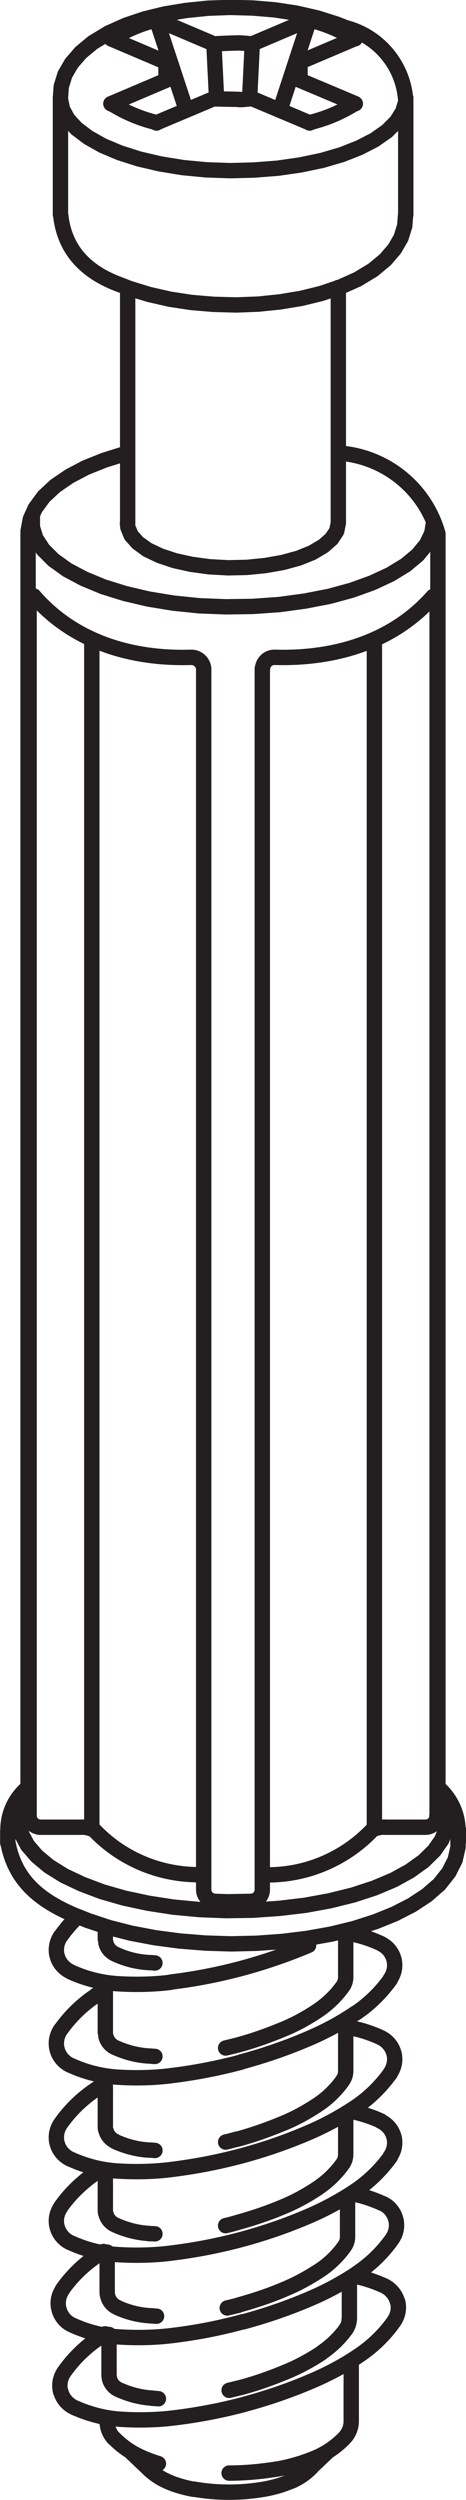 <?xml version="1.0" encoding="UTF-8"?>
<svg id="Layer_2" data-name="Layer 2" xmlns="http://www.w3.org/2000/svg" viewBox="0 0 22.74 121.74">
  <defs>
    <style>
      .cls-1 {
        fill: none;
        stroke: #231f20;
        stroke-linecap: round;
        stroke-linejoin: round;
        stroke-width: .75px;
      }
    </style>
  </defs>
  <g id="Layer_1-2" data-name="Layer 1">
    <path class="cls-1" d="M17.22,5.1l.12-.05M15.23,5.94c.7-.18,1.37-.46,1.99-.84M15.11,5.99l.12-.05M7.52,5.94l.12.05M5.53,5.1c.62.38,1.29.66,1.99.84M5.41,5.05l.11.05M21.32,88.53v-.09M1.42,88.43v.1s0,0,0,0M9.94,92.02v-59.47M12.8,32.55v59.47M16.51,25.47l-.08.39-.25.38-.4.35-.54.32-.67.27-.77.21-.85.15-.9.09-.92.02-.92-.05-.88-.12-.81-.18-.72-.24-.61-.29-.47-.34-.32-.36-.16-.39-.02-.19M21.33,28.96v59.47M21.33,88.43c.03-.13.04-.25.04-.38M1.37,88.05c0,.13.02.26.04.38M1.42,88.43V28.96M1.38,26.08v-.09M3.78,93.32l.5.2,1.02.34,1.1.28,1.16.22,1.21.16,1.25.1,1.26.04,1.26-.03,1.25-.09,1.22-.15,1.17-.21,1.11-.27,1.03-.33.94-.38.84-.43.73-.48.61-.53.46-.58.31-.61.14-.62v-.36M.39,89.75c.34,1.74,1.42,2.77,3.38,3.57M.38,89.16v.52M22.37,89.68v-.52M1.37,87.04c-.64.52-1.01,1.32-.98,2.15M22.35,89.07c-.02-.78-.38-1.52-.98-2.03M6.23,14.01v11.47M16.51,25.47v-11.47M5.87,13.87l.46.18.95.29,1.01.23,1.05.16,1.08.09,1.09.03,1.09-.04,1.07-.11,1.03-.17.98-.24.92-.31.85-.38.76-.46.59-.49.45-.52.32-.55.18-.58.04-.52M2.96,10.46c.17,1.63,1.14,2.77,2.91,3.41M2.95,4.77v5.69M19.8,10.46v-5.7M16.88,1.35l-.46-.18-.95-.3-1.01-.23-1.05-.16-1.08-.09-1.1-.03-1.09.04-1.07.11-1.03.17-.98.24-.92.31-.85.38-.76.46-.59.49-.45.52-.32.55-.18.58-.04.55M19.79,4.79c-.15-1.64-1.31-3.02-2.91-3.44M18.82,88.98h1.94M20.76,88.98c.27,0,.5-.19.56-.45M1.43,88.53c.06.27.29.45.56.45M1.98,88.98h1.94M18.82,88.98c-.22-.02-.44.03-.64.12M4.57,89.11c-.2-.1-.43-.15-.65-.13M4.55,89.07c1.31,1.4,3.14,2.2,5.06,2.22M13.14,91.3c1.92-.02,3.74-.82,5.06-2.22M13.14,91.3c-.12,0-.23.04-.34.08M9.94,91.38c-.11-.04-.22-.07-.34-.08M12.25,92.59c.31-.01.55-.26.55-.57M9.94,92.02c0,.3.24.55.55.57M10.49,92.59l.63.02,1.12-.02M1.65,29.02c1.92,2.22,4.74,3.08,7.67,2.99M13.43,32.01c2.93.08,5.76-.76,7.7-2.96M13.43,32.01c-.33-.02-.6.23-.62.55M9.94,32.56c-.03-.32-.3-.56-.62-.55M21.37,88.05V25.99M1.37,25.99v62.06M6.23,22.06l-.15.04-.99.31-.9.36-.8.42-.69.47-.56.52-.42.57-.24.53-.11.59.02.23M21.37,25.99c-.62-2.21-2.57-3.78-4.86-3.93M7.26,95.57c.1,0,.2.01.3.02M5.63,95.16c.51.24,1.07.38,1.63.41M5.17,94.62c.06.24.23.44.46.54M11.76,95.86c1.12-.3,2.23-.68,3.3-1.13M8.33,96.52c1.16-.14,2.3-.36,3.43-.66M5.73,96.6c.31.02.62.03.94.03.56,0,1.11-.03,1.67-.1M3.44,96.02c.72.33,1.5.53,2.29.58M2.79,95.25c.09.34.33.61.64.76M2.97,94.27c-.14.2-.22.44-.22.68,0,.1.01.2.04.3M3.6,93.52c-.23.24-.44.49-.63.76M5.14,93.99v.44M7.26,100.12c.1,0,.2.02.3.02M5.63,99.71c.51.23,1.07.38,1.63.41M5.17,99.17c.06.24.23.44.46.54M18.58,94.64c-.48-.22-1-.39-1.52-.48M19.22,95.4c-.09-.34-.33-.61-.65-.76M19.04,96.38c.14-.2.22-.43.22-.68,0-.1-.01-.2-.04-.3M17.35,98.04c.66-.44,1.23-1,1.7-1.65M15.06,99.27c.8-.34,1.57-.75,2.29-1.24M11.76,100.41c1.12-.3,2.23-.68,3.3-1.14M8.33,101.08c1.16-.14,2.3-.36,3.43-.66M5.73,101.15c.31.02.62.03.94.03.56,0,1.11-.03,1.67-.1M3.44,100.57c.72.33,1.5.53,2.29.58M2.79,99.81c.09.34.33.61.64.76M2.97,98.82c-.14.2-.22.44-.22.68,0,.1.01.21.04.3M4.67,97.18c-.66.44-1.24,1-1.7,1.65M4.96,96.98c-.1.06-.2.13-.29.19M16.72,96.74c.1-.13.15-.3.15-.46M15.51,97.91c.47-.32.88-.71,1.21-1.17M13.89,98.79c.57-.24,1.11-.54,1.62-.88M11.54,99.6c.8-.21,1.58-.49,2.35-.81M11.01,99.73c.18-.04.36-.09.54-.13M5.14,97.02v1.96M16.87,94.27v2M7.26,104.7c.1,0,.2.01.3.02M5.63,104.29c.51.23,1.07.38,1.63.41M5.17,103.74c.06.24.23.44.46.54M18.58,99.22c-.48-.22-1-.39-1.52-.48M19.22,99.98c-.09-.33-.33-.62-.65-.76M19.04,100.96c.14-.2.22-.44.22-.68,0-.1-.01-.2-.04-.3M17.35,102.61c.66-.44,1.23-1,1.7-1.65M15.06,103.85c.8-.34,1.57-.76,2.29-1.24M11.76,104.99c1.12-.3,2.23-.68,3.3-1.14M8.33,105.65c1.16-.14,2.3-.36,3.43-.66M5.73,105.72c.31.02.62.03.94.03.56,0,1.11-.03,1.67-.1M3.44,105.14c.72.33,1.5.53,2.29.58M2.79,104.38c.09.34.33.61.64.76M2.97,103.4c-.14.2-.22.44-.22.68,0,.11.01.21.04.3M4.67,101.75c-.66.44-1.24,1-1.7,1.65M4.96,101.56c-.1.06-.2.13-.29.19M16.72,101.31c.1-.13.15-.29.15-.46M15.51,102.49c.47-.31.88-.71,1.21-1.17M13.89,103.37c.57-.24,1.11-.54,1.62-.88M11.54,104.18c.8-.21,1.58-.49,2.35-.81M11.01,104.31c.18-.04.36-.09.54-.14M5.14,101.59v1.97M16.87,98.85v2M5.14,103.56c0,.06,0,.12.03.18M7.26,108.77c.1,0,.2,0,.3.01M5.63,108.35c.51.23,1.07.38,1.63.41M5.17,107.81c.06.24.23.44.46.54M5.14,107.62c0,.06,0,.12.03.19M7.34,112.77c.1,0,.2.02.3.02M5.71,112.36c.51.24,1.07.38,1.63.41M5.26,111.82c.06.24.23.44.46.54M5.23,111.64c0,.06.01.12.03.18M7.43,116.79c.1,0,.2.01.3.02M5.8,116.37c.51.23,1.07.38,1.63.41M5.34,115.83c.06.24.23.44.46.54M5.32,115.65c0,.06.01.12.03.19M6.97,119.69c.25.11.5.2.76.28M5.56,118.73c.4.41.88.74,1.41.96M5.23,117.92c0,.31.12.6.33.82M5.24,117.73c0,.06-.01.12-.01.19M18.75,111.31c-.49-.22-1-.39-1.52-.48M19.39,112.07c-.09-.33-.33-.61-.64-.76M18.66,107.3c-.49-.22-1-.39-1.52-.48M19.31,108.06c-.09-.34-.33-.62-.64-.76M18.58,103.28c-.48-.22-1-.38-1.52-.48M19.22,104.05c-.09-.34-.33-.61-.65-.76M19.04,105.02c.14-.2.22-.43.22-.68,0-.1-.01-.2-.04-.3M17.35,106.68c.66-.45,1.23-1,1.7-1.65M15.06,107.92c.8-.34,1.57-.76,2.29-1.24M11.76,109.06c1.12-.3,2.23-.68,3.3-1.14M8.33,109.72c1.16-.14,2.3-.36,3.43-.66M5.73,109.79c.31.02.62.03.94.03.56,0,1.11-.03,1.67-.1M3.44,109.21c.72.33,1.5.53,2.29.58M2.79,108.45c.09.34.33.61.64.76M2.97,107.47c-.14.2-.22.43-.22.68,0,.1.01.2.04.3M4.67,105.81c-.66.45-1.24,1-1.7,1.65M4.96,105.63c-.1.06-.2.12-.29.19M19.13,109.04c.14-.2.22-.43.22-.68,0-.1-.01-.2-.04-.3M17.43,110.69c.66-.44,1.24-1,1.7-1.65M15.15,111.93c.8-.34,1.57-.76,2.29-1.24M11.85,113.07c1.12-.3,2.23-.68,3.3-1.14M8.42,113.73c1.16-.14,2.3-.36,3.43-.67M5.82,113.8c.31.02.62.03.93.03.56,0,1.11-.03,1.67-.1M3.52,113.22c.72.33,1.5.53,2.29.58M2.88,112.46c.09.34.33.62.64.76M3.06,111.48c-.14.2-.22.43-.22.67,0,.11.01.21.04.3M4.75,109.83c-.66.44-1.24,1-1.7,1.65M5.05,109.64c-.1.06-.2.13-.29.19M19.22,113.05c.14-.2.22-.44.22-.68,0-.1-.01-.2-.04-.3M17.52,114.7c.66-.44,1.24-1,1.7-1.65M15.23,115.94c.8-.34,1.57-.75,2.29-1.24M11.93,117.08c1.12-.3,2.23-.68,3.3-1.14M8.51,117.74c1.16-.14,2.3-.36,3.43-.66M5.9,117.81c.31.02.62.03.94.03.56,0,1.12-.03,1.67-.1M3.61,117.23c.73.33,1.5.53,2.29.58M2.97,116.47c.09.34.33.61.64.76M3.14,115.49c-.14.2-.22.44-.22.68,0,.1.01.2.04.3M4.84,113.84c-.66.44-1.24,1-1.7,1.65M5.13,113.65c-.1.06-.2.13-.29.19M16.72,105.38c.1-.14.15-.3.15-.47M15.51,106.55c.47-.32.88-.71,1.21-1.17M13.89,107.43c.57-.24,1.11-.54,1.62-.88M11.54,108.24c.8-.22,1.58-.48,2.35-.81M11.01,108.38c.18-.04.36-.09.54-.14M16.81,109.39c.1-.14.15-.3.15-.46M15.6,110.56c.47-.31.88-.71,1.21-1.17M13.97,111.44c.57-.24,1.11-.54,1.63-.88M11.63,112.25c.8-.22,1.58-.48,2.34-.81M11.09,112.39c.18-.04.36-.09.54-.13M16.89,113.4c.1-.13.15-.3.15-.46M15.69,114.57c.47-.32.88-.71,1.21-1.17M14.06,115.46c.57-.24,1.11-.54,1.63-.88M11.72,116.27c.8-.21,1.58-.49,2.34-.81M11.18,116.4c.18-.04.36-.09.54-.13M16.8,118.73c.21-.22.34-.51.34-.82M15.39,119.69c.53-.22,1.01-.55,1.41-.96M13.6,120.22c.61-.11,1.21-.29,1.79-.53M11.18,120.43c.81,0,1.62-.08,2.42-.21M17.05,110.94v2M5.32,113.68v1.96M16.96,106.93v2M5.23,109.67v1.97M15.19,120.15s.02-.02.03-.03M14.19,120.84c.38-.16.72-.39,1.01-.69M12.91,121.21c.44-.08.87-.2,1.28-.38M11.18,121.36c.58,0,1.16-.05,1.73-.15M9.45,121.21c.57.1,1.15.15,1.73.15M8.17,120.84c.41.18.84.3,1.28.38M7.17,120.15c.29.29.63.53,1.01.69M7.14,120.12s.02.02.03.03M15.22,120.12l.8-.76M7.14,120.12l-.8-.76M5.14,105.66v1.97M17.14,114.95v2.97M16.87,102.92v2"/>
    <path class="cls-1" d="M1.37,87.39l-.18.29-.21.55-.04.55.12.55.29.54.45.52.59.49.74.46.87.41.98.37,1.08.31,1.17.25,1.23.19,1.28.12,1.3.05,1.31-.02,1.29-.09,1.26-.15,1.2-.22,1.13-.28,1.04-.34.93-.39.8-.44.67-.48.52-.51.37-.53.21-.55.04-.55-.12-.55-.29-.54v-.02M19.8,4.78v.17s-.15.49-.15.49l-.3.48-.46.46-.61.43-.74.38-.86.34-.96.28-1.05.22-1.11.16-1.16.09-1.17.03-1.17-.04-1.15-.11-1.1-.18-1.03-.24-.94-.3-.83-.35-.71-.4-.57-.43-.42-.46-.26-.48-.1-.49v-.06M4.48,88.83c0,.08.02.17.07.24M18.2,89.07c.05-.07.07-.16.07-.24M4.48,52.12v36.71M4.48,31.42v20.7M18.27,88.83V31.42M1.58,25.12v.55l.17.55.35.54.51.51.67.48.81.43.94.39,1.06.33,1.15.27,1.22.2,1.27.13,1.3.05,1.31-.02,1.29-.09,1.25-.17,1.19-.23,1.1-.3,1-.36.88-.41.74-.45.59-.49.43-.52.26-.54.09-.55M.38,89.68v.06M22.37,89.09v.07M12.3,2.14l2.78-1.18M7.66.96l2.78,1.18M11.69,2.09c-.2,0-1.05.03-1.25.05M10.44,2.14l.04.85.09,1.83M12.18,4.81l.09-1.83.04-.85M12.3,2.14c-.2-.02-.4-.04-.61-.05M15.11.95l-1.45,4.42M9.09,5.37L7.63.95M8.1,3.33c0,.09,0,.18,0,.27M14.64,3.6c0-.09,0-.18,0-.27M14.52,3.86c.06-.08.1-.17.12-.26M14.52,3.07l2.78-1.18M14.64,3.33c-.02-.09-.06-.18-.12-.26M8.22,3.07c-.06.08-.1.17-.12.26M5.44,1.9l2.78,1.18M8.1,3.6c.02.09.06.18.12.26M5.44,5.04l2.78-1.18M14.52,3.86l2.78,1.17M10.44,4.8c.2.03.99.03,1.2.04M7.66,5.97l2.78-1.17M12.3,4.8l2.78,1.17M11.69,4.85c.2,0,.41-.03.61-.05M5.53,1.84l-.11.05M7.52,1c-.7.18-1.37.47-1.99.84M7.63.95l-.12.05M15.22,1l-.12-.05M17.21,1.84c-.62-.38-1.29-.66-1.99-.84M17.33,1.89l-.12-.05"/>
  </g>
</svg>